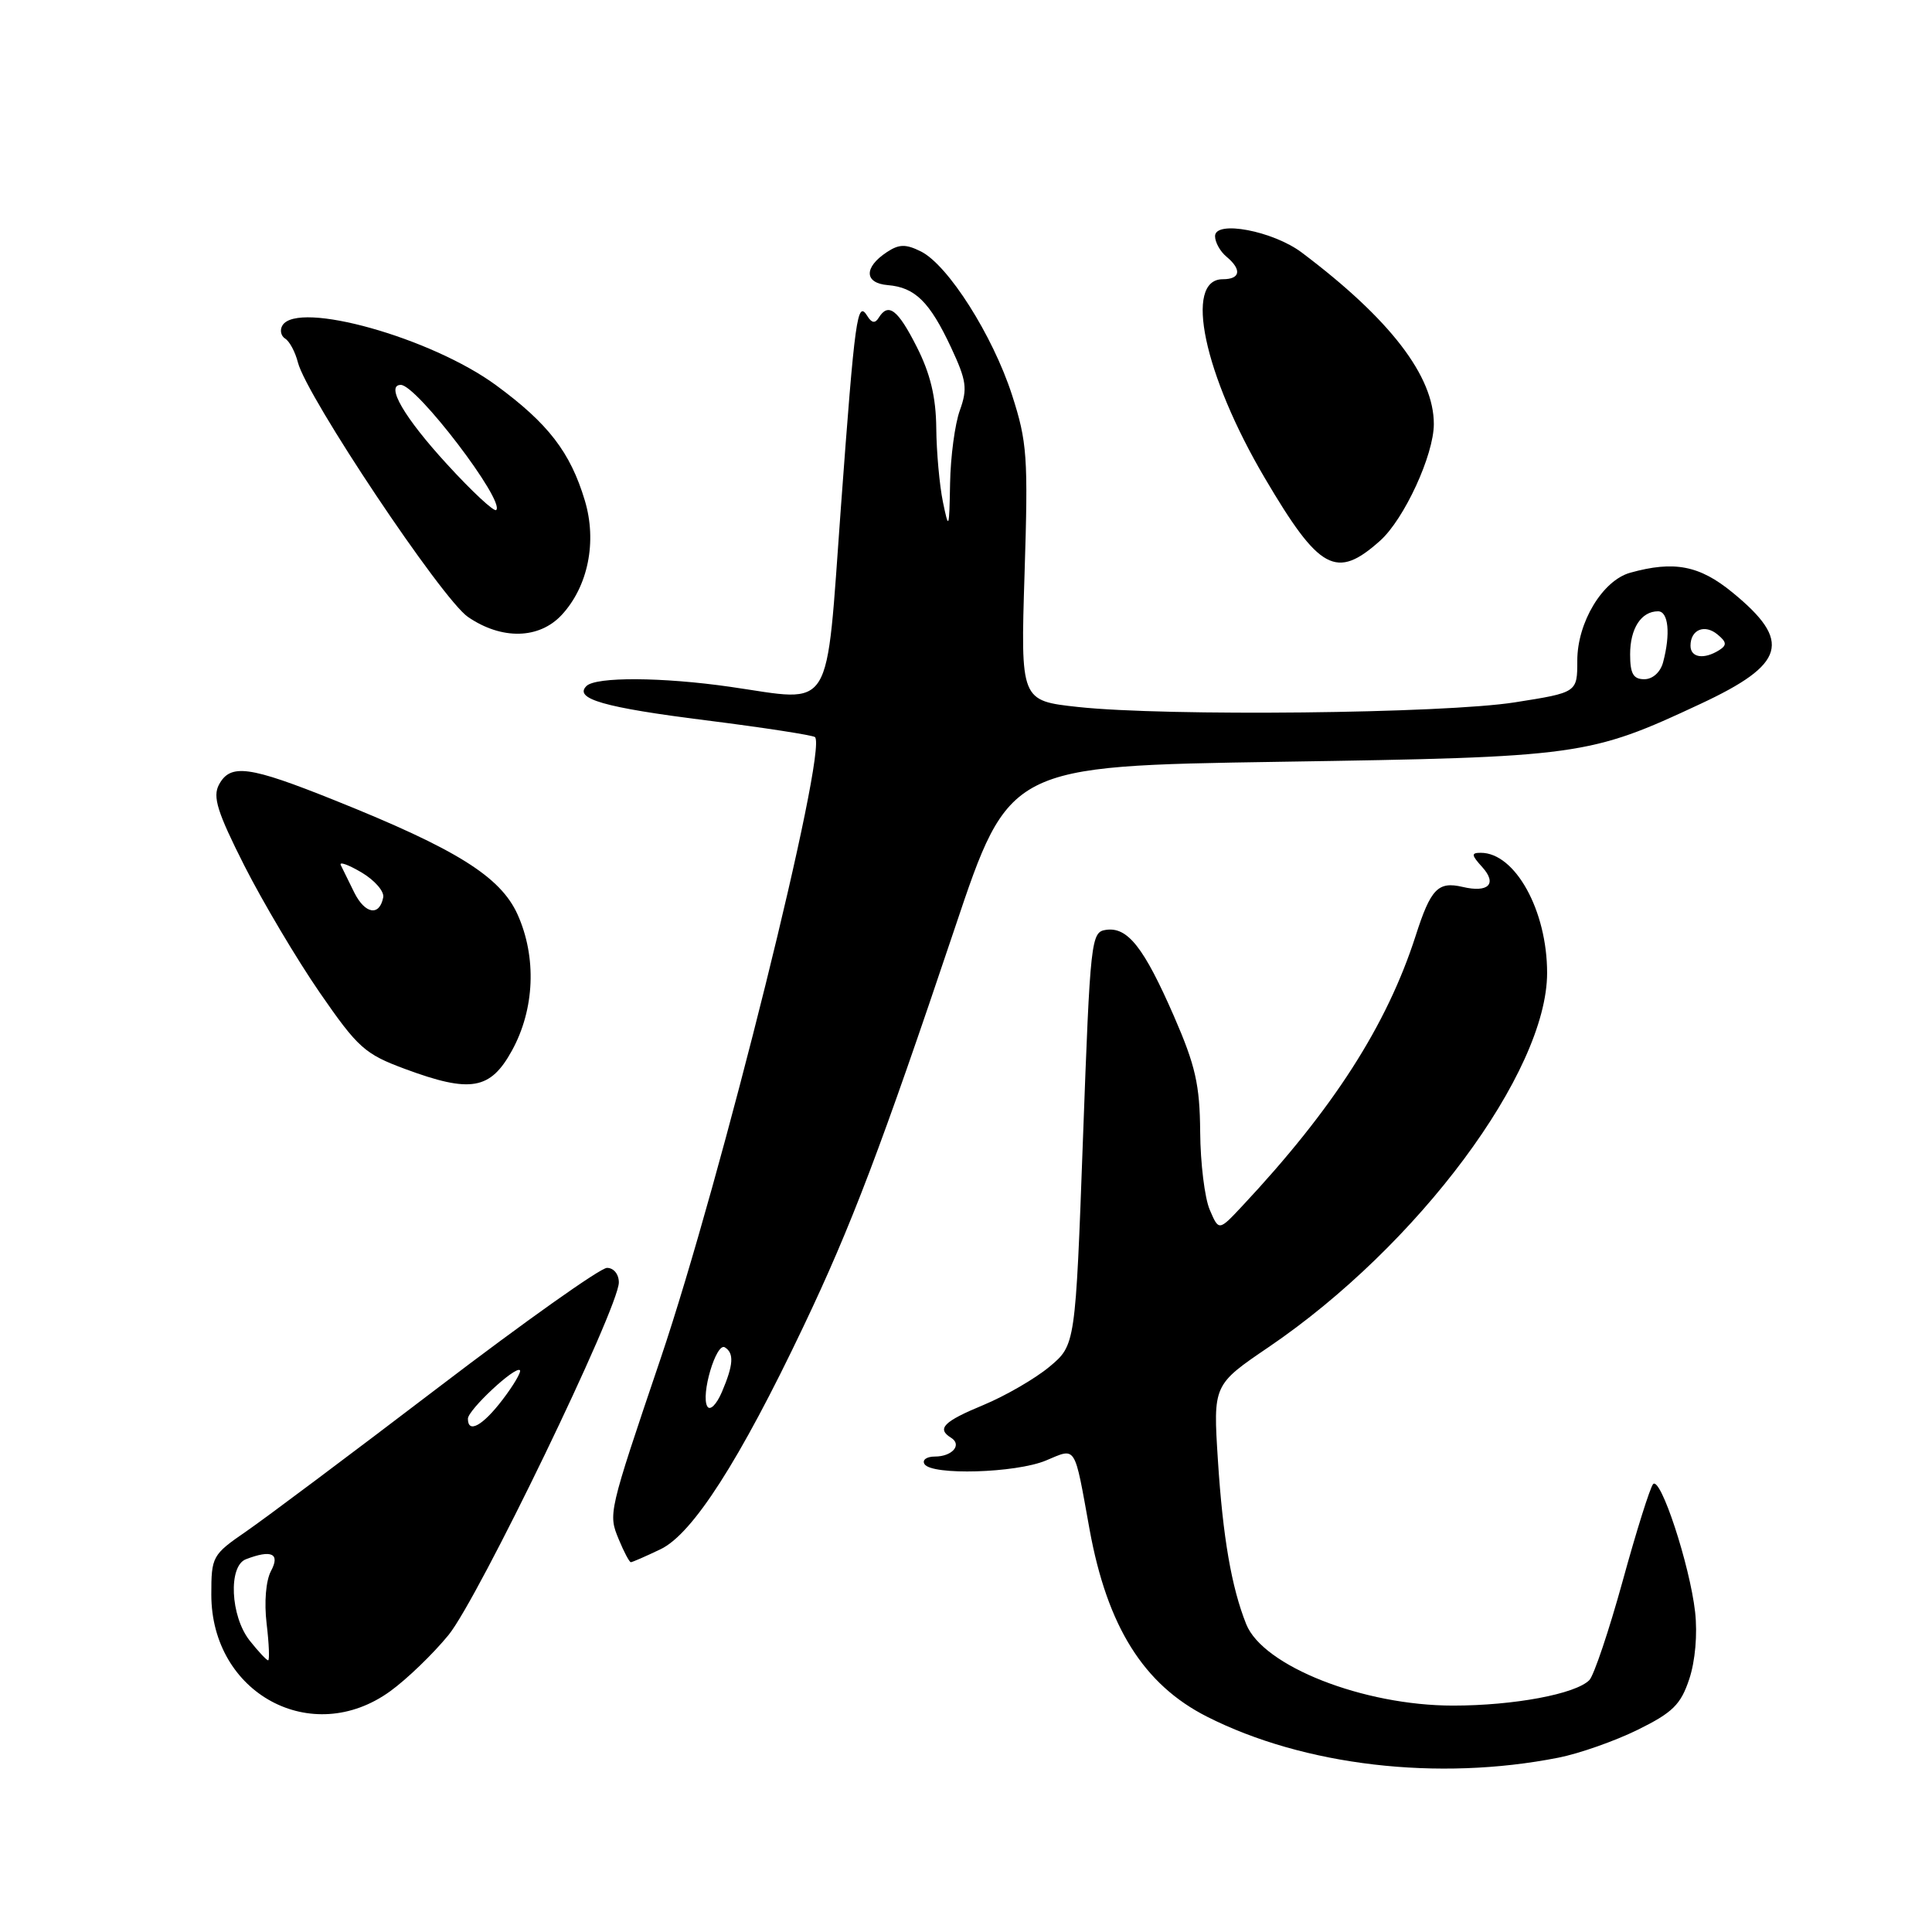 <?xml version="1.0" encoding="UTF-8" standalone="no"?>
<!DOCTYPE svg PUBLIC "-//W3C//DTD SVG 1.1//EN" "http://www.w3.org/Graphics/SVG/1.1/DTD/svg11.dtd" >
<svg xmlns="http://www.w3.org/2000/svg" xmlns:xlink="http://www.w3.org/1999/xlink" version="1.1" viewBox="0 0 256 256">
 <g >
 <path fill="currentColor"
d=" M 206.50 232.90 C 209.25 232.36 213.97 230.70 217.00 229.21 C 221.63 226.93 222.71 225.87 223.83 222.50 C 224.63 220.11 224.94 216.52 224.61 213.59 C 223.91 207.38 220.02 195.55 219.04 196.66 C 218.64 197.12 216.82 202.90 215.01 209.50 C 213.19 216.10 211.20 222.00 210.60 222.62 C 208.78 224.47 200.59 226.00 192.53 226.00 C 180.64 226.00 167.35 220.77 165.13 215.21 C 163.18 210.34 162.03 203.67 161.38 193.50 C 160.74 183.50 160.74 183.50 168.10 178.50 C 187.90 165.05 205.00 142.07 205.00 128.91 C 205.00 120.65 200.77 113.00 196.21 113.00 C 194.92 113.00 194.95 113.29 196.41 114.90 C 198.42 117.12 197.22 118.33 193.80 117.52 C 190.55 116.76 189.58 117.76 187.58 124.00 C 183.76 135.87 176.65 146.94 164.60 159.81 C 161.50 163.12 161.50 163.12 160.30 160.31 C 159.63 158.76 159.06 154.12 159.03 150.00 C 158.98 143.73 158.41 141.21 155.55 134.64 C 151.57 125.53 149.42 122.80 146.56 123.21 C 144.57 123.49 144.47 124.39 143.50 150.86 C 142.50 178.22 142.50 178.22 139.06 181.10 C 137.16 182.68 133.22 184.96 130.31 186.17 C 125.02 188.36 124.08 189.31 126.02 190.51 C 127.52 191.44 126.18 193.00 123.88 193.00 C 122.78 193.00 122.16 193.45 122.50 194.00 C 123.44 195.52 134.60 195.19 138.58 193.53 C 142.67 191.82 142.31 191.26 144.37 202.64 C 146.71 215.51 151.53 223.21 159.92 227.46 C 172.78 233.98 190.55 236.05 206.50 232.90 Z  M 51.70 224.10 C 53.90 222.51 57.38 219.16 59.43 216.65 C 63.35 211.86 82.00 173.27 82.00 169.93 C 82.00 168.84 81.32 168.00 80.43 168.00 C 79.56 168.00 69.49 175.14 58.05 183.87 C 46.60 192.60 35.16 201.17 32.62 202.92 C 28.13 206.01 28.00 206.24 28.00 211.30 C 28.01 224.42 41.33 231.61 51.70 224.10 Z  M 87.53 205.28 C 91.77 203.26 98.00 193.55 106.44 175.81 C 112.80 162.46 116.76 152.03 126.51 123.00 C 133.72 101.50 133.72 101.50 169.61 100.94 C 209.33 100.33 210.58 100.16 225.32 93.27 C 236.61 88.00 237.48 84.99 229.58 78.52 C 225.20 74.92 221.83 74.27 216.01 75.89 C 212.35 76.91 209.00 82.47 209.00 87.53 C 209.00 91.76 209.00 91.76 200.75 93.06 C 191.37 94.55 154.54 94.94 142.86 93.68 C 135.23 92.85 135.23 92.85 135.76 75.99 C 136.25 60.49 136.11 58.57 134.09 52.31 C 131.53 44.42 125.61 35.09 122.01 33.31 C 120.01 32.32 119.13 32.34 117.51 33.41 C 114.44 35.44 114.51 37.52 117.64 37.78 C 121.25 38.08 123.19 39.99 126.02 46.04 C 128.07 50.43 128.22 51.49 127.19 54.36 C 126.53 56.16 125.95 60.54 125.89 64.07 C 125.78 70.14 125.72 70.28 124.94 66.50 C 124.49 64.30 124.09 59.90 124.06 56.72 C 124.02 52.61 123.27 49.50 121.48 45.97 C 118.96 40.99 117.71 40.04 116.43 42.11 C 115.96 42.88 115.50 42.81 114.93 41.88 C 113.59 39.71 113.29 41.88 111.42 67.27 C 109.39 94.95 110.59 93.00 96.78 91.01 C 87.75 89.71 78.96 89.66 77.71 90.90 C 76.00 92.59 80.05 93.75 93.50 95.44 C 101.20 96.41 107.72 97.42 107.99 97.67 C 109.71 99.33 95.57 156.23 87.54 180.00 C 80.58 200.58 80.58 200.57 82.00 204.00 C 82.68 205.65 83.40 207.00 83.59 207.00 C 83.78 207.00 85.55 206.23 87.53 205.28 Z  M 67.84 139.20 C 70.85 133.72 71.13 126.85 68.58 121.17 C 66.31 116.15 60.50 112.52 44.39 106.06 C 32.98 101.48 30.53 101.15 29.01 103.98 C 28.16 105.58 28.79 107.61 32.39 114.73 C 34.84 119.55 39.32 127.10 42.35 131.50 C 47.43 138.86 48.34 139.67 53.69 141.65 C 62.36 144.86 64.98 144.41 67.84 139.20 Z  M 74.43 81.48 C 77.93 77.70 79.13 71.76 77.49 66.31 C 75.57 59.92 72.65 56.13 65.75 51.06 C 57.17 44.75 39.49 39.79 37.43 43.11 C 37.05 43.72 37.22 44.52 37.79 44.87 C 38.37 45.23 39.12 46.64 39.47 48.01 C 40.60 52.51 58.56 79.39 62.01 81.75 C 66.48 84.81 71.44 84.70 74.43 81.48 Z  M 182.88 71.64 C 186.07 68.78 189.98 60.29 189.99 56.21 C 190.01 49.84 184.20 42.28 172.50 33.47 C 168.69 30.60 161.00 29.14 161.00 31.29 C 161.00 32.10 161.68 33.32 162.50 34.00 C 164.58 35.73 164.37 37.00 162.02 37.00 C 156.84 37.00 159.51 49.63 167.59 63.34 C 174.83 75.63 177.07 76.84 182.88 71.64 Z  M 33.07 217.37 C 30.53 214.13 30.23 207.51 32.58 206.61 C 35.98 205.30 37.15 205.85 35.91 208.16 C 35.23 209.44 34.99 212.29 35.33 215.16 C 35.65 217.82 35.73 220.00 35.53 220.00 C 35.32 220.00 34.21 218.81 33.07 217.37 Z  M 62.00 187.99 C 62.00 186.83 68.29 180.96 68.89 181.56 C 69.10 181.77 68.07 183.53 66.59 185.47 C 63.95 188.93 62.00 190.00 62.00 187.99 Z  M 93.73 186.37 C 92.81 184.88 94.90 177.82 96.05 178.53 C 97.29 179.30 97.19 180.85 95.65 184.46 C 94.94 186.11 94.09 186.96 93.73 186.37 Z  M 216.00 86.70 C 216.00 83.27 217.47 81.00 219.70 81.00 C 221.08 81.00 221.37 84.00 220.37 87.75 C 220.02 89.07 218.99 90.00 217.88 90.00 C 216.42 90.00 216.00 89.27 216.00 86.70 Z  M 224.00 85.56 C 224.00 83.43 225.88 82.65 227.59 84.08 C 228.80 85.08 228.84 85.49 227.80 86.15 C 225.78 87.42 224.00 87.15 224.00 85.56 Z  M 46.95 118.28 C 46.19 116.75 45.38 115.10 45.15 114.62 C 44.93 114.13 46.17 114.58 47.90 115.60 C 49.64 116.63 50.93 118.11 50.78 118.90 C 50.29 121.44 48.38 121.13 46.95 118.28 Z  M 59.24 61.52 C 53.56 55.33 51.04 51.00 53.11 51.00 C 55.21 51.00 66.95 66.39 65.75 67.58 C 65.48 67.86 62.54 65.13 59.24 61.52 Z "/>
</g>
</svg>